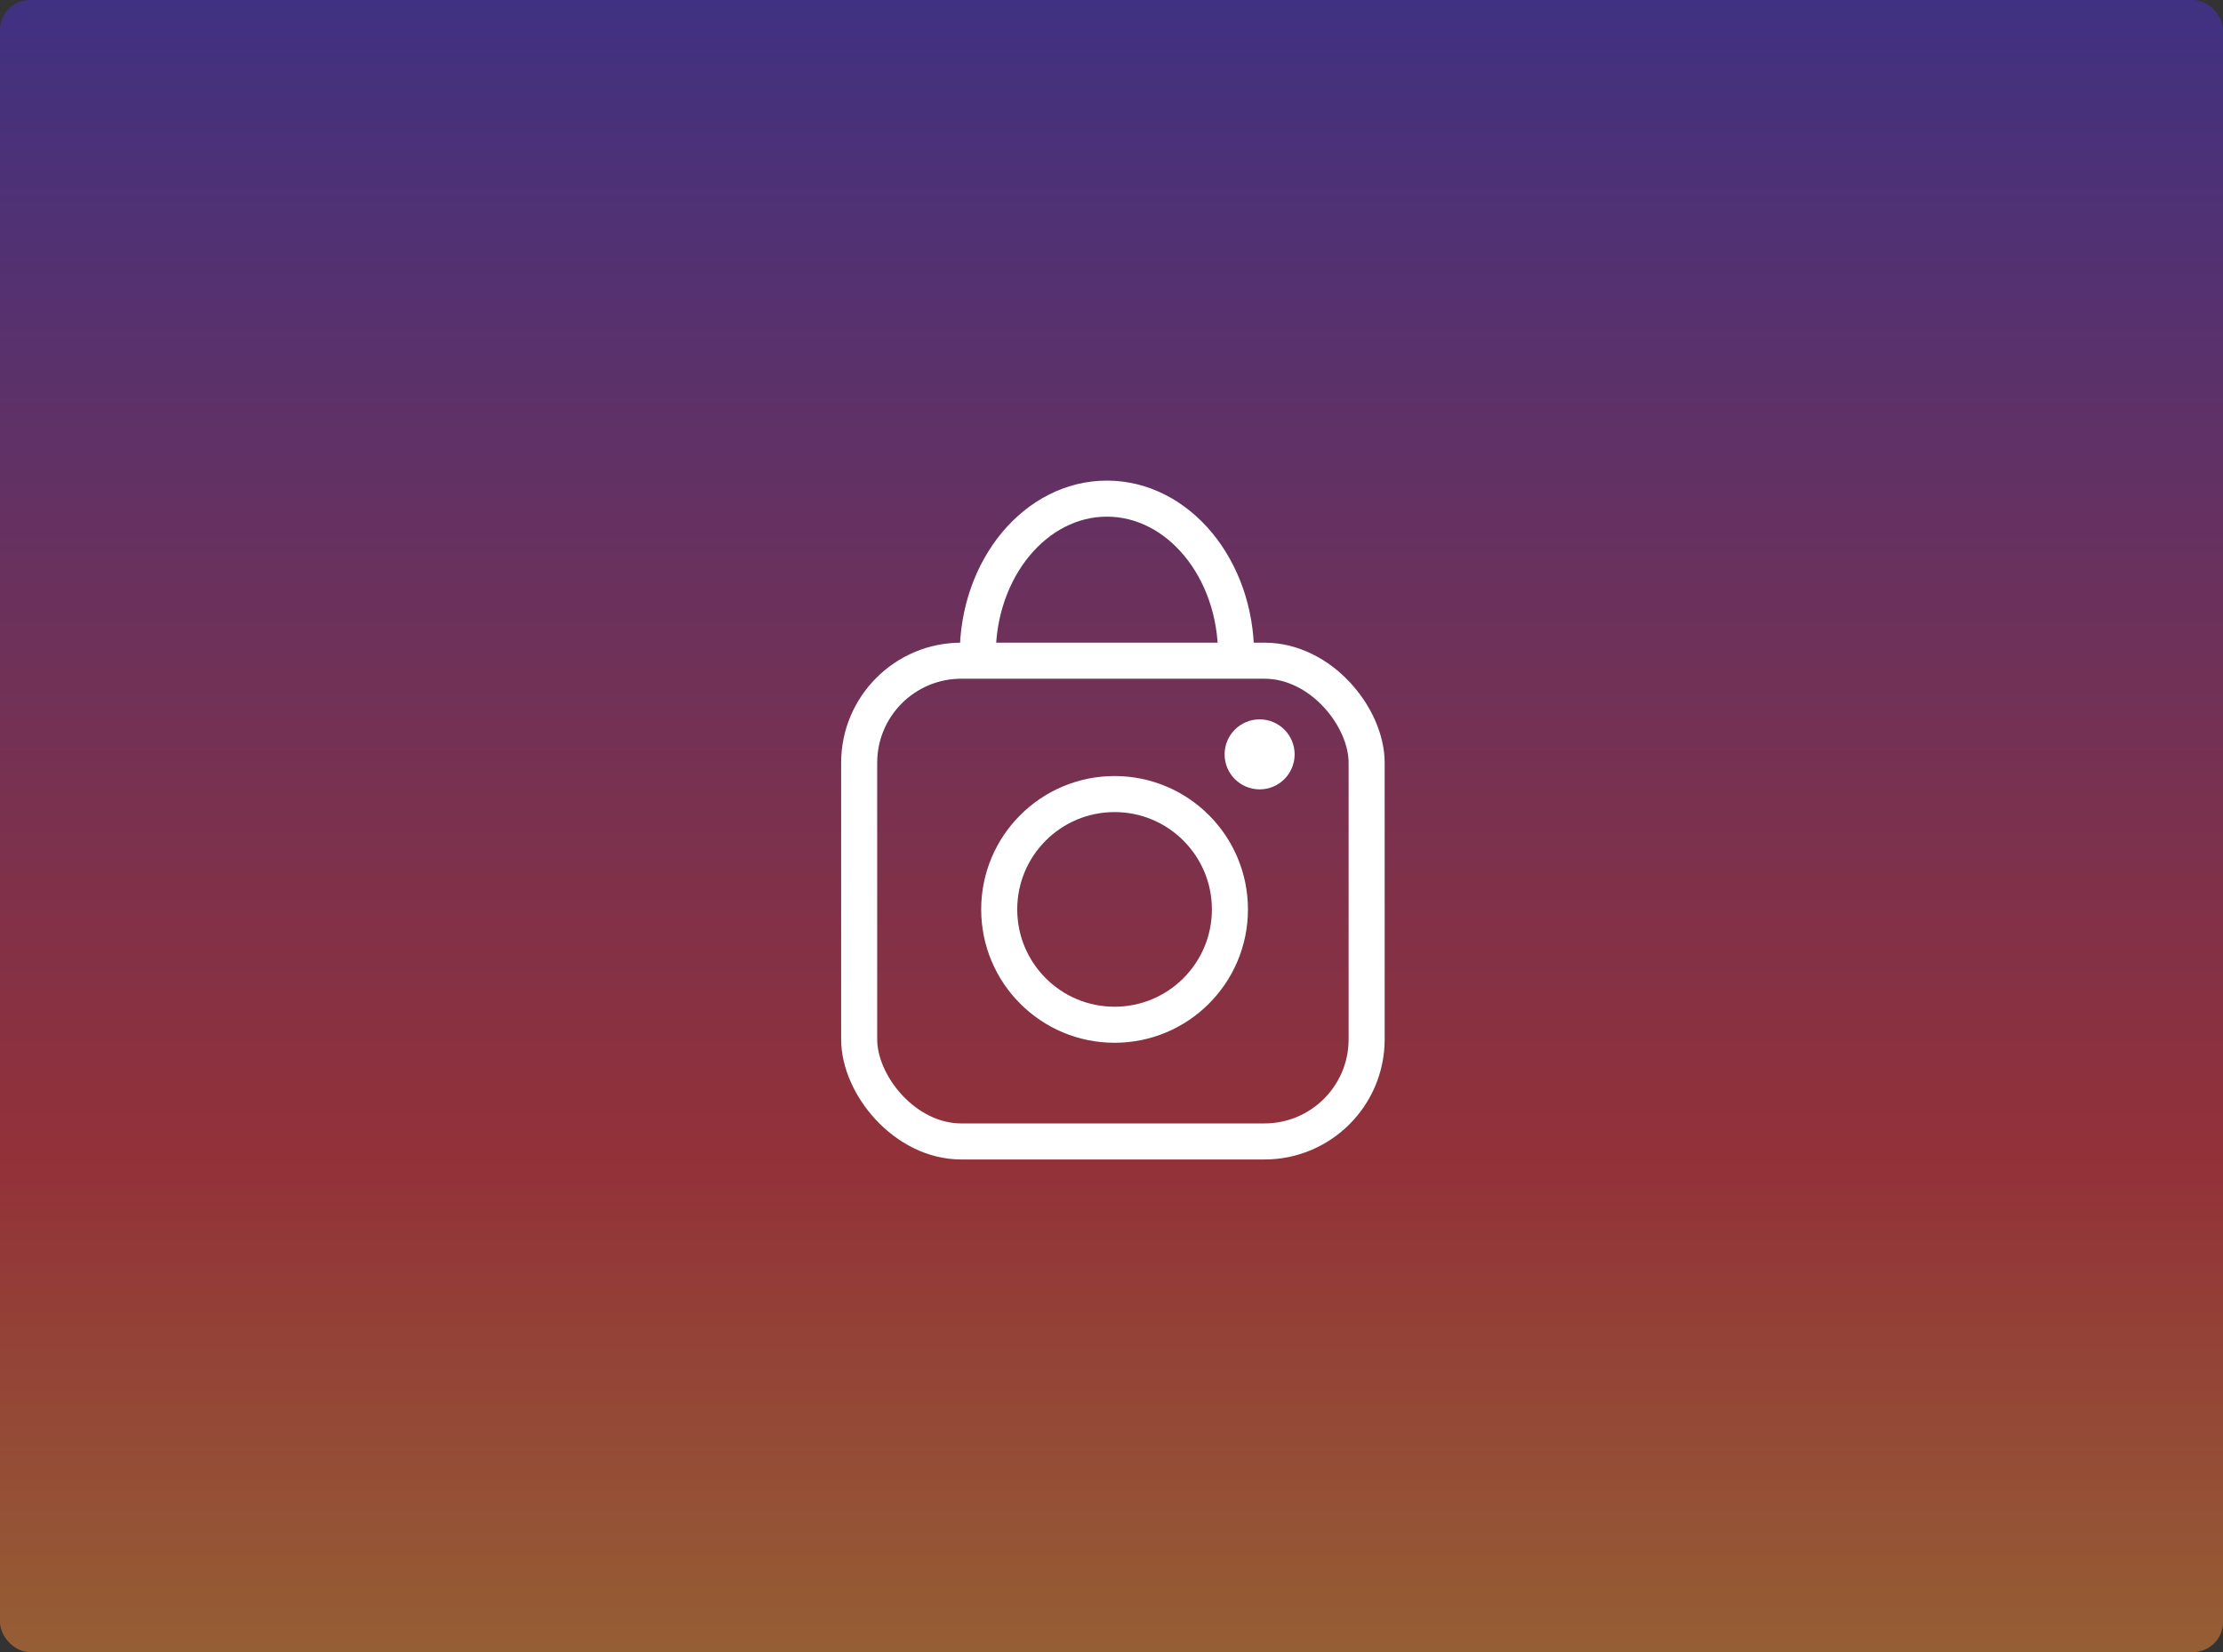<svg width="370" height="275" viewBox="0 0 370 275" fill="none" xmlns="http://www.w3.org/2000/svg">
<rect x="0" y="0" width="370" height="275" fill="#333333" stroke="none"/>
<rect width="370" height="275" rx="5" fill="url(#paint0_linear)" fill-opacity="0.5"/>
<rect x="143" y="109.975" width="84.465" height="80.025" rx="17" stroke="white" stroke-width="6"/>
<path d="M205.735 109C205.735 94.641 196.109 83 184.235 83C172.361 83 162.735 94.641 162.735 109" stroke="white" stroke-width="6"/>
<circle cx="185.51" cy="151.375" r="19.2" stroke="white" stroke-width="6"/>
<circle cx="209.653" cy="125.567" r="5.827" fill="white"/>
<defs>
<linearGradient id="paint0_linear" x1="185" y1="0" x2="185" y2="423.872" gradientUnits="userSpaceOnUse">
<stop stop-color="#4E31D2"/>
<stop offset="0.453" stop-color="#F32F40"/>
<stop offset="0.823" stop-color="#FFDD2B"/>
</linearGradient>
</defs>
</svg>
